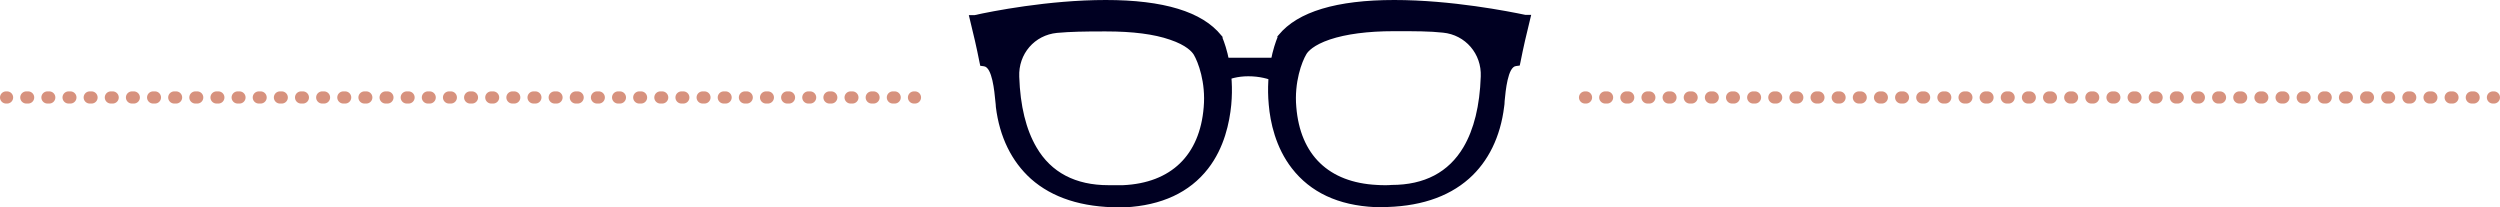 <?xml version="1.0" encoding="utf-8"?>
<!-- Generator: Adobe Illustrator 20.1.0, SVG Export Plug-In . SVG Version: 6.00 Build 0)  -->
<svg version="1.1" id="Layer_1" xmlns="http://www.w3.org/2000/svg" xmlns:xlink="http://www.w3.org/1999/xlink" x="0px" y="0px"
	 viewBox="0 0 1026 85.1" style="enable-background:new 0 0 1026 85.1;" xml:space="preserve">
<style type="text/css">
	.st0{fill:#000022;}
	.st1{fill:none;stroke:#D7927E;stroke-width:5;stroke-linecap:round;stroke-linejoin:round;}
	.st2{fill:none;stroke:#D7927E;stroke-width:5;stroke-linecap:round;stroke-linejoin:round;stroke-dasharray:0.744,7.93;}
</style>
<g>
	<g>
		<g>
			<path class="st0" d="M459.5,84.1c-39,0-47.9-25.3-49.7-40.3c-0.1-0.6-0.2-1.4-0.2-2.3c-0.5-5.2-1.4-14.9-5.6-15.3l-0.7-0.1
				l-0.1-0.7c-1.2-6.2-2.5-11.7-3.8-16.9l-0.3-1.2l1.2,0l0.1,0c6.7-1.4,30.2-6.2,53.6-6.2c23.3,0,39,4.7,46.6,13.9l0.3,0.4l0,0.2
				c1.3,3.2,4.9,13.4,3.7,27.4c-1.3,14.6-8.6,39.4-42.6,41.1C461,84.1,460.2,84.1,459.5,84.1z M452.5,11.8c-7.4,0-13.5,0-18.9,0.6
				c-9.7,1-16.8,9.2-16.4,19.1c0.7,20.7,7.9,45.4,37.6,45.5c0.8,0,1.7,0.1,2.5,0.1c1.1,0,2.3,0,3.5-0.1c20.3-1,32.4-12.7,34.1-33
				c0.9-10.5-2.4-19.1-4.3-22.2c-2.9-4.8-14.1-9.9-36.8-9.9L452.5,11.8z"/>
			<path class="st0" d="M453.8,2c18.7,0,37.2,3.1,45.8,13.6c0,0.1,5.2,11,3.7,27.3c-1.3,14.9-9,38.5-41.7,40.2c-0.7,0-1.5,0-2.2,0
				c-31.1,0-46-16.8-48.7-39.4c-0.6-4.8-0.9-17.9-6.8-18.5c-1.1-5.6-2.4-11.3-3.8-17h0C400.3,8.2,427.3,2,453.8,2 M457.3,78
				c1.2,0,2.4,0,3.6-0.1c20.6-1,33.3-13.1,35-33.9c0.9-11.3-2.7-20-4.4-22.8c-2.8-4.6-13.4-10.4-37.6-10.4c-0.4,0-0.9,0-1.3,0
				c-7.2,0-13.5,0-19.1,0.6c-10.4,1-17.7,9.8-17.3,20.1c0.6,18,6.2,46.4,38.6,46.4C455.7,78,456.5,78,457.3,78 M453.8,0
				c-23.5,0-47.1,4.7-53.8,6.2l0,0h-2.4l0.6,2.5c1.3,5.2,2.6,10.8,3.8,16.9l0.3,1.4l1.5,0.2c3.4,0.4,4.3,10.2,4.7,14.4
				c0.1,0.9,0.2,1.7,0.2,2.3c1.5,12.3,6.5,22.4,14.4,29.5c8.8,7.8,21,11.7,36.3,11.7c0.7,0,1.5,0,2.3,0l0,0l0,0
				c15-0.8,26.5-6.1,34.1-15.9c6.7-8.6,8.8-19,9.5-26.1c1.3-14-2.2-24.2-3.6-27.6l0.1-0.3l-0.6-0.7C493.4,4.8,477.5,0,453.8,0
				L453.8,0z M457.3,76c-0.8,0-1.6,0-2.4,0l0,0l0,0c-13.5,0-23.5-5.2-29.5-15.5c-4.3-7.3-6.7-17-7.1-29c-0.4-9.4,6.3-17.1,15.5-18
				c5.4-0.5,11.5-0.6,18.9-0.6l1.3,0c10.8,0,19.6,1.1,26.2,3.4c6.8,2.3,9,5,9.7,6.1c1.8,3,5,11.4,4.1,21.6
				c-1.6,19.7-13.4,31.1-33.1,32C459.6,76,458.5,76,457.3,76L457.3,76z"/>
		</g>
		<g>
			<path class="st0" d="M566.5,84.1c-0.7,0-1.5,0-2.2,0c-34-1.8-41.3-26.5-42.6-41.1c-1.3-14.2,2.4-24.4,3.7-27.5l0-0.2l0.3-0.4
				C533.2,5.7,548.8,1,572.2,1c23.4,0,46.9,4.7,53.6,6.2l0.1,0l1.2,0l-0.3,1.3c-1.3,5.2-2.6,10.8-3.8,16.9l-0.1,0.7l-0.7,0.1
				c-4.2,0.4-5.2,10.1-5.6,15.3c-0.1,0.9-0.2,1.7-0.2,2.3C614.4,58.8,605.4,84.1,566.5,84.1C566.5,84.1,566.5,84.1,566.5,84.1z
				 M572.1,11.8c-22.7,0-33.8,5.1-36.8,9.9c-1.8,3.1-5.1,11.7-4.3,22.2c1.6,20.3,13.7,32,34.1,33c1.2,0.1,2.4,0.1,3.5,0.1
				c0.8,0,1.7,0,2.5,0c29.8-0.1,36.9-24.8,37.7-45.5c0.4-9.9-6.6-18.1-16.4-19.1c-5.5-0.5-11.6-0.6-19.1-0.6H572.1z"/>
			<path class="st0" d="M572.2,2c26.5,0,53.5,6.2,53.6,6.2h0c-1.4,5.7-2.7,11.4-3.8,17c-5.8,0.6-6.2,13.7-6.8,18.5
				c-2.8,22.6-17.6,39.4-48.7,39.4c-0.7,0-1.5,0-2.2,0c-32.7-1.7-40.3-25.4-41.7-40.2c-1.5-16.2,3.7-27.2,3.7-27.3
				C535,5.1,553.4,2,572.2,2 M568.6,78c0.8,0,1.7,0,2.5,0c32.4-0.1,38-28.5,38.6-46.4c0.4-10.3-6.9-19.1-17.3-20.1
				c-5.6-0.6-11.9-0.6-19.2-0.6c-0.4,0-0.8,0-1.2,0c-24.2,0-34.8,5.8-37.6,10.4c-1.7,2.8-5.3,11.5-4.4,22.8
				c1.7,20.7,14.4,32.9,35,33.9C566.3,78,567.5,78,568.6,78 M572.2,0c-23.6,0-39.6,4.8-47.4,14.3l-0.6,0.7l0.1,0.3
				c-1.4,3.4-4.9,13.7-3.6,27.7c0.6,7.1,2.8,17.5,9.5,26.1c7.6,9.8,19,15.2,34.1,15.9l0,0l0,0c0.8,0,1.5,0,2.3,0
				c15.3,0,27.5-3.9,36.3-11.7c7.9-7,12.9-17.2,14.4-29.5c0.1-0.6,0.2-1.4,0.2-2.3c0.4-4.2,1.3-14.1,4.7-14.4l1.5-0.2l0.3-1.4
				c1.2-6.1,2.5-11.7,3.8-16.9l0.6-2.5H626l0,0C619.3,4.7,595.7,0,572.2,0L572.2,0z M568.6,76c-1.1,0-2.3,0-3.5-0.1
				c-19.8-1-31.5-12.3-33.1-32c-0.9-10.2,2.3-18.6,4.1-21.6c0.6-1.1,2.9-3.8,9.7-6.1c6.6-2.2,15.5-3.4,26.2-3.4l1.2,0
				c7.4,0,13.6,0,19,0.6c9.2,0.9,15.9,8.7,15.5,18c-0.4,12-2.8,21.7-7.1,29c-6.1,10.3-16,15.5-29.5,15.5l0,0l0,0
				C570.3,76,569.4,76,568.6,76L568.6,76z"/>
		</g>
	</g>
	<g>
		<path class="st0" d="M526.6,34c-2.1-1.3-7-3.7-14.1-3.7c-6.6,0-11.1,2.3-13.1,3.6c-1.1-3.1-2.2-6.1-3.3-9.2h33.9
			C528.8,27.8,527.7,30.9,526.6,34z"/>
		<path class="st0" d="M528.5,25.7c-0.8,2.3-1.6,4.5-2.5,6.8c-2.7-1.4-7.4-3.2-13.6-3.2c-5.8,0-10.1,1.8-12.5,3.1
			c-0.8-2.2-1.6-4.5-2.4-6.7c5.2,0,10.3,0,15.5,0C518.2,25.7,523.3,25.7,528.5,25.7 M531.3,23.7c-6.1,0-12.2,0-18.4,0
			c-6.1,0-12.2,0-18.4,0c1.4,3.9,2.9,7.8,4.3,11.8c0,0,4.8-4.2,13.5-4.2c0,0,0,0,0,0c0,0,0,0,0,0c9.3,0,14.6,4.2,14.6,4.2
			C528.5,31.6,529.9,27.7,531.3,23.7L531.3,23.7z"/>
	</g>
</g>
<g>
	<g>
		<line class="st1" x1="2.5" y1="40" x2="2.9" y2="40"/>
		<line class="st2" x1="10.8" y1="40" x2="371.1" y2="40"/>
		<line class="st1" x1="375.1" y1="40" x2="375.5" y2="40"/>
	</g>
</g>
<g>
	<g>
		<line class="st1" x1="650.5" y1="40" x2="650.9" y2="40"/>
		<line class="st2" x1="658.8" y1="40" x2="1019.1" y2="40"/>
		<line class="st1" x1="1023.1" y1="40" x2="1023.5" y2="40"/>
	</g>
</g>
</svg>
